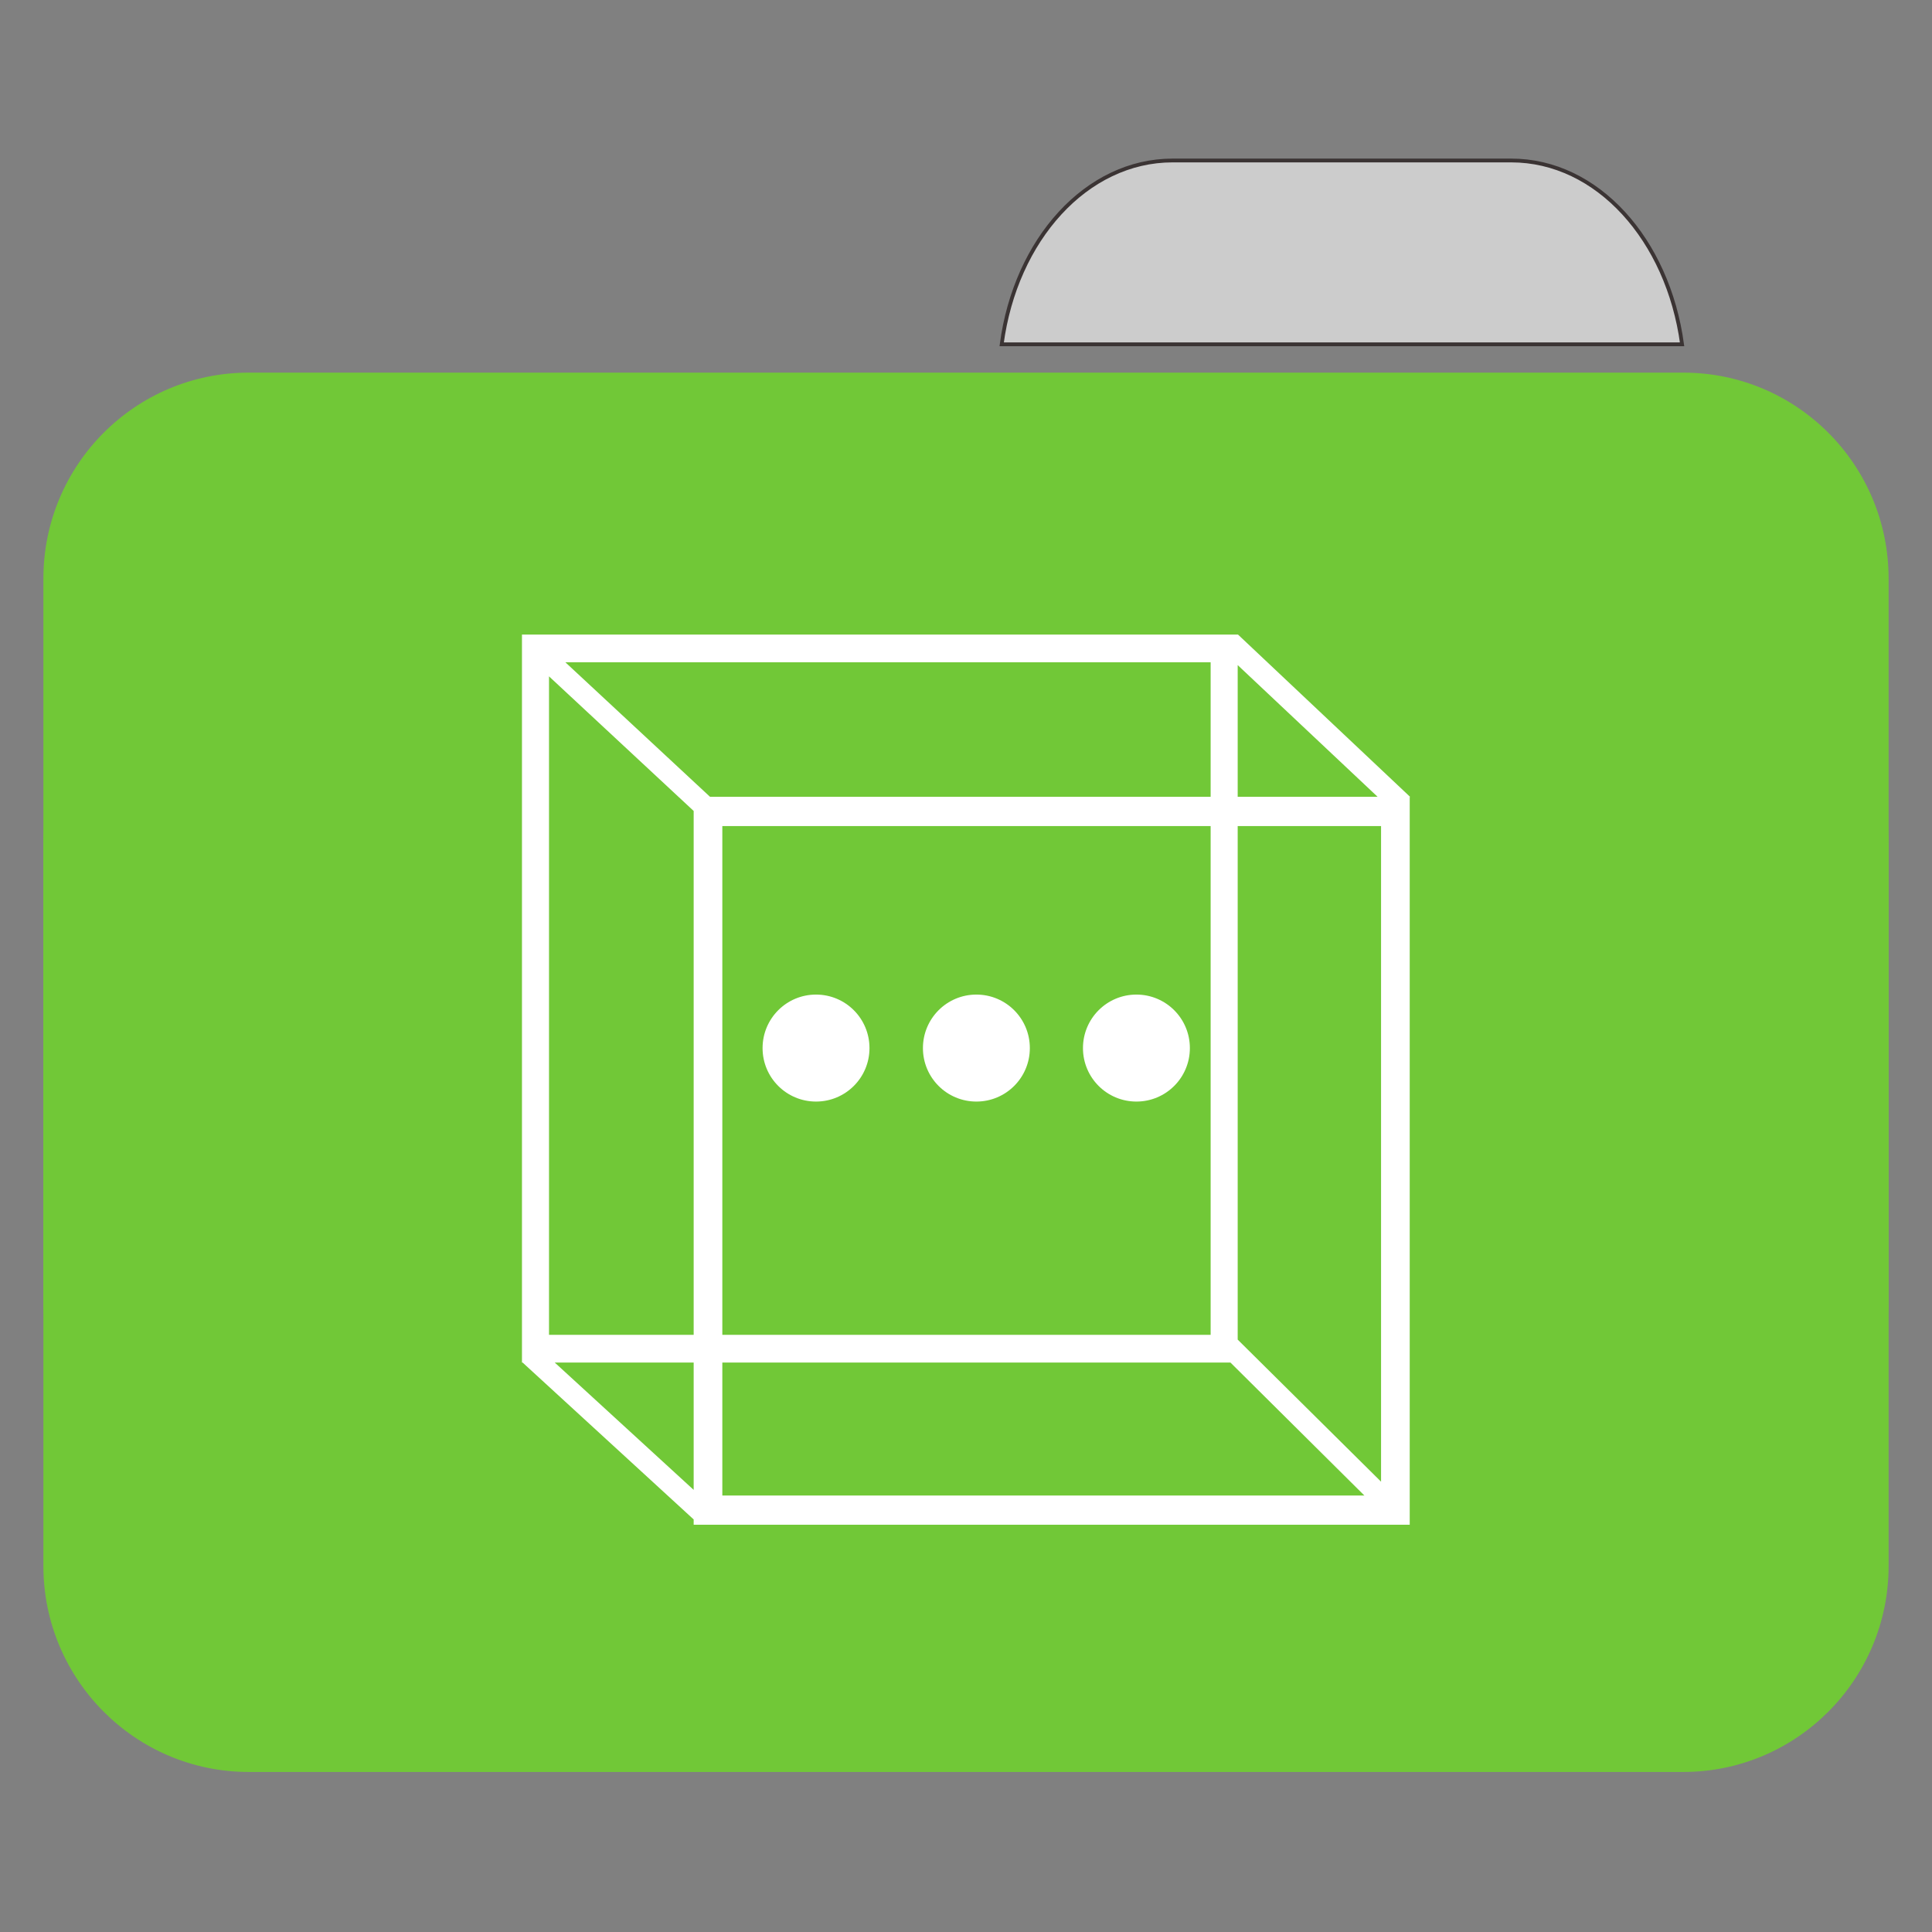 
<svg xmlns="http://www.w3.org/2000/svg" xmlns:xlink="http://www.w3.org/1999/xlink" width="24px" height="24px" viewBox="0 0 24 24" version="1.1">
<rect x="0" y="0" width="24" height="24" fill="#808080" stroke="none"/>
<g id="surface1">
<path style="fill-rule:nonzero;fill:rgb(80%,80%,80%);fill-opacity:1;stroke-width:1;stroke-linecap:butt;stroke-linejoin:miter;stroke:rgb(23.137%,20.392%,20.392%);stroke-opacity:1;stroke-miterlimit:4;" d="M 309.917 42.417 C 287.167 42.417 268.417 63.333 264.75 91 L 444.583 91 C 440.833 63.333 422.167 42.417 399.417 42.417 Z M 309.917 42.417 " transform="matrix(0.047,0,0,0.047,0,0)"/>
<path style=" stroke:none;fill-rule:nonzero;fill:#71C837;fill-opacity:1;" d="M 3.09 4.629 L 20.91 4.629 C 22.32 4.629 23.461 5.773 23.461 7.188 L 23.461 16.164 C 23.461 17.578 22.32 18.723 20.91 18.723 L 3.09 18.723 C 1.68 18.723 0.539 17.578 0.539 16.164 L 0.539 7.188 C 0.539 5.773 1.68 4.629 3.09 4.629 Z M 3.09 4.629 "/>
<path style=" stroke:none;fill-rule:nonzero;fill:#71C837;fill-opacity:1;" d="M 3.09 7.918 L 20.91 7.918 C 22.32 7.918 23.461 9.062 23.461 10.477 L 23.461 19.453 C 23.461 20.863 22.32 22.012 20.91 22.012 L 3.09 22.012 C 1.68 22.012 0.539 20.863 0.539 19.453 L 0.539 10.477 C 0.539 9.062 1.68 7.918 3.09 7.918 Z M 3.09 7.918 "/>
<path style=" stroke:none;fill-rule:nonzero;fill:rgb(100%,100%,100%);fill-opacity:1;" d="M 15.379 7.883 L 6.484 7.883 L 6.484 16.926 L 6.492 16.926 L 8.617 18.875 L 8.617 18.941 L 17.512 18.941 L 17.512 9.902 L 17.516 9.898 Z M 7.023 8.227 L 15.039 8.227 L 15.039 9.898 L 8.82 9.898 Z M 15.375 8.262 L 17.113 9.898 L 15.375 9.898 Z M 6.82 8.402 L 8.617 10.074 L 8.617 16.582 L 6.82 16.582 Z M 8.973 10.262 L 15.039 10.262 L 15.039 16.582 L 8.973 16.582 Z M 15.375 10.262 L 17.156 10.262 L 17.156 18.406 L 15.375 16.641 Z M 6.891 16.926 L 8.617 16.926 L 8.617 18.508 Z M 8.973 16.926 L 15.285 16.926 L 16.949 18.578 L 8.973 18.578 Z M 8.973 16.926 "/>
<path style=" stroke:none;fill-rule:nonzero;fill:rgb(100%,100%,100%);fill-opacity:1;" d="M 10.801 13.02 C 10.801 13.387 10.504 13.684 10.137 13.684 C 9.77 13.684 9.473 13.387 9.473 13.02 C 9.473 12.652 9.77 12.355 10.137 12.355 C 10.504 12.355 10.801 12.652 10.801 13.02 Z M 10.801 13.02 "/>
<path style=" stroke:none;fill-rule:nonzero;fill:rgb(100%,100%,100%);fill-opacity:1;" d="M 12.793 13.02 C 12.793 13.387 12.496 13.684 12.129 13.684 C 11.762 13.684 11.465 13.387 11.465 13.02 C 11.465 12.652 11.762 12.355 12.129 12.355 C 12.496 12.355 12.793 12.652 12.793 13.02 Z M 12.793 13.02 "/>
<path style=" stroke:none;fill-rule:nonzero;fill:rgb(100%,100%,100%);fill-opacity:1;" d="M 14.781 13.02 C 14.781 13.387 14.484 13.684 14.117 13.684 C 13.75 13.684 13.453 13.387 13.453 13.02 C 13.453 12.652 13.75 12.355 14.117 12.355 C 14.484 12.355 14.781 12.652 14.781 13.02 Z M 14.781 13.02 "/>
</g>
</svg>
